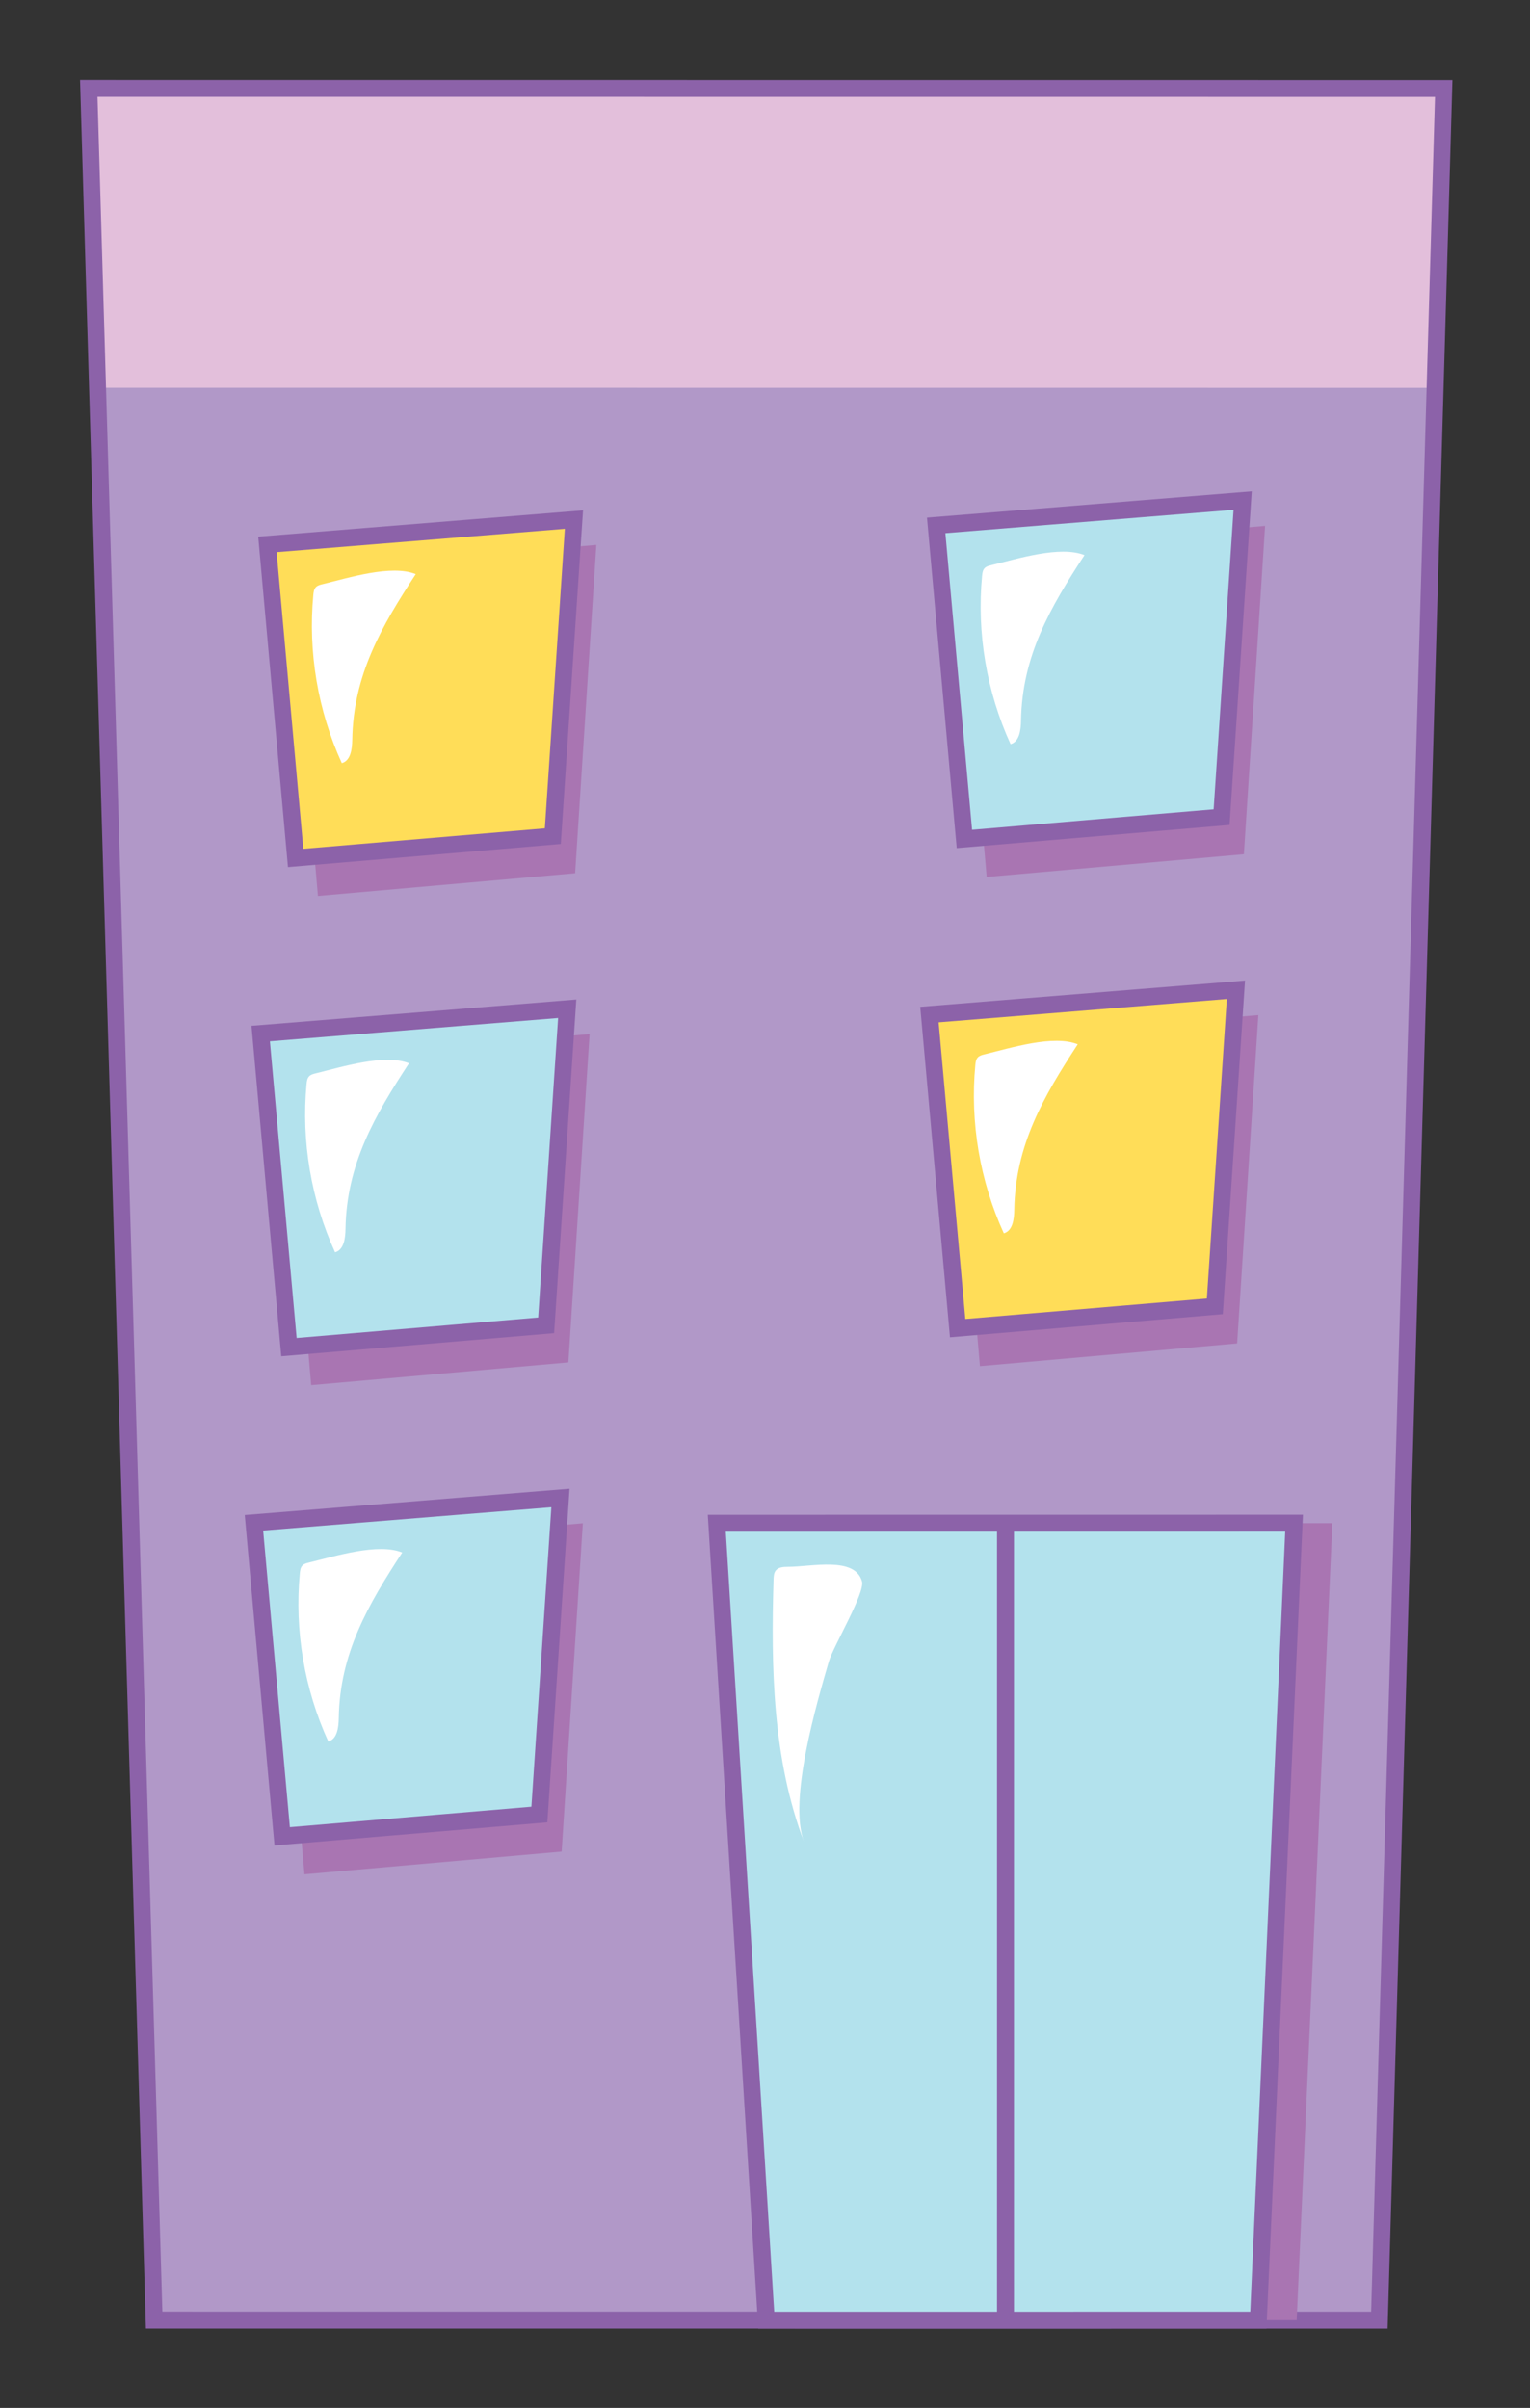 <?xml version="1.0" encoding="UTF-8" standalone="no"?>
<!DOCTYPE svg PUBLIC "-//W3C//DTD SVG 1.1//EN" "http://www.w3.org/Graphics/SVG/1.1/DTD/svg11.dtd">
<svg width="100%" height="100%" viewBox="0 0 399 628" version="1.1" xmlns="http://www.w3.org/2000/svg" xmlns:xlink="http://www.w3.org/1999/xlink" xml:space="preserve" xmlns:serif="http://www.serif.com/" style="fill-rule:evenodd;clip-rule:evenodd;stroke-miterlimit:10;">
    <rect x="0" y="0" width="399" height="628" fill="#333333" stroke="none"/>
    <g transform="matrix(1,0,0,1,-1035,-697)">
        <g>
            <g transform="matrix(0.122,4.165,4.165,-0.122,1520.53,825.965)">
                <path d="M-28.658,-110.176L111.09,-110.176L113.34,-33.527L-26.169,-25.412L-28.658,-110.176Z" style="fill:rgb(177,152,200);fill-rule:nonzero;"/>
            </g>
            <g transform="matrix(0.122,4.165,4.165,-0.122,1268.65,581.368)">
                <path d="M31.794,-51.472L50.533,-51.472L52.99,32.204L34.283,33.291L31.794,-51.472Z" style="fill:rgb(227,191,219);fill-rule:nonzero;"/>
            </g>
            <g transform="matrix(0.122,4.165,4.165,-0.122,1520.53,825.965)">
                <path d="M-28.658,-110.176L111.09,-110.176L113.34,-33.527L-26.169,-25.412L-28.658,-110.176Z" style="fill:none;fill-rule:nonzero;stroke:rgb(140,98,169);stroke-width:1.06px;"/>
            </g>
            <g transform="matrix(-0.258,-4.159,-4.159,0.258,1414.79,1254.04)">
                <path d="M-8.992,41.427L40.983,41.427L38.75,5.369L-10.896,10.688L-8.992,41.427Z" style="fill:rgb(169,117,178);fill-rule:nonzero;"/>
            </g>
            <g transform="matrix(4.152,-0.35,-0.35,-4.152,1107.44,849.352)">
                <path d="M0.822,0.773L20.074,0.773L17.025,-19.593L0.865,-19.659L0.822,0.773Z" style="fill:rgb(169,117,178);fill-rule:nonzero;"/>
            </g>
            <g transform="matrix(4.153,-0.336,-0.336,-4.153,1101.83,842.334)">
                <path d="M0.761,0.745L20.008,0.745L17.093,-18.898L0.939,-18.96L0.761,0.745Z" style="fill:rgb(255,221,88);fill-rule:nonzero;stroke:rgb(140,98,169);stroke-width:1.06px;"/>
            </g>
            <g transform="matrix(4.167,0,0,4.167,1119.05,890.835)">
                <path d="M0,-9.951C-0.148,-9.915 -0.304,-9.874 -0.407,-9.762C-0.522,-9.638 -0.545,-9.459 -0.561,-9.292C-0.9,-5.704 -0.278,-2.029 1.222,1.248C1.779,1.093 1.867,0.358 1.875,-0.219C1.939,-4.276 3.712,-7.319 5.848,-10.582C4.328,-11.199 1.642,-10.35 0,-9.951" style="fill:white;fill-rule:nonzero;"/>
            </g>
            <g transform="matrix(4.152,-0.35,-0.35,-4.152,1281.84,844.396)">
                <path d="M0.822,0.773L20.074,0.773L17.025,-19.593L0.865,-19.659L0.822,0.773Z" style="fill:rgb(169,117,178);fill-rule:nonzero;"/>
            </g>
            <g transform="matrix(4.153,-0.336,-0.336,-4.153,1276.23,837.376)">
                <path d="M0.761,0.744L20.006,0.744L17.095,-18.898L0.939,-18.961L0.761,0.744Z" style="fill:rgb(179,226,237);fill-rule:nonzero;stroke:rgb(140,98,169);stroke-width:1.06px;"/>
            </g>
            <g transform="matrix(4.167,0,0,4.167,1293.45,885.883)">
                <path d="M0,-9.952C-0.148,-9.916 -0.304,-9.875 -0.408,-9.762C-0.522,-9.639 -0.546,-9.46 -0.561,-9.292C-0.9,-5.705 -0.278,-2.03 1.222,1.247C1.779,1.092 1.867,0.356 1.876,-0.22C1.939,-4.277 3.713,-7.32 5.848,-10.583C4.328,-11.199 1.643,-10.351 0,-9.952" style="fill:white;fill-rule:nonzero;"/>
            </g>
            <g transform="matrix(4.152,-0.35,-0.35,-4.152,1105.68,976.935)">
                <path d="M0.822,0.773L20.074,0.773L17.025,-19.593L0.866,-19.659L0.822,0.773Z" style="fill:rgb(169,117,178);fill-rule:nonzero;"/>
            </g>
            <g transform="matrix(4.153,-0.336,-0.336,-4.153,1100.08,969.914)">
                <path d="M0.76,0.745L20.007,0.745L17.095,-18.898L0.94,-18.961L0.76,0.745Z" style="fill:rgb(179,226,237);fill-rule:nonzero;stroke:rgb(140,98,169);stroke-width:1.06px;"/>
            </g>
            <g transform="matrix(4.167,0,0,4.167,1117.29,1018.42)">
                <path d="M0,-9.952C-0.148,-9.916 -0.304,-9.875 -0.407,-9.762C-0.522,-9.639 -0.545,-9.459 -0.561,-9.292C-0.9,-5.705 -0.278,-2.03 1.222,1.247C1.779,1.092 1.867,0.356 1.875,-0.22C1.939,-4.277 3.713,-7.32 5.848,-10.583C4.328,-11.199 1.642,-10.351 0,-9.952" style="fill:white;fill-rule:nonzero;"/>
            </g>
            <g transform="matrix(4.152,-0.35,-0.35,-4.152,1280.08,971.981)">
                <path d="M0.822,0.773L20.074,0.773L17.025,-19.593L0.865,-19.659L0.822,0.773Z" style="fill:rgb(169,117,178);fill-rule:nonzero;"/>
            </g>
            <g transform="matrix(4.153,-0.336,-0.336,-4.153,1274.47,964.963)">
                <path d="M0.761,0.745L20.007,0.745L17.094,-18.898L0.939,-18.96L0.761,0.745Z" style="fill:rgb(255,221,88);fill-rule:nonzero;stroke:rgb(140,98,169);stroke-width:1.06px;"/>
            </g>
            <g transform="matrix(4.167,0,0,4.167,1291.69,1013.46)">
                <path d="M0,-9.951C-0.148,-9.915 -0.304,-9.874 -0.408,-9.762C-0.522,-9.638 -0.545,-9.459 -0.561,-9.292C-0.9,-5.704 -0.278,-2.029 1.222,1.248C1.779,1.093 1.867,0.357 1.876,-0.219C1.939,-4.276 3.713,-7.319 5.848,-10.582C4.328,-11.199 1.643,-10.35 0,-9.951" style="fill:white;fill-rule:nonzero;"/>
            </g>
            <g transform="matrix(4.152,-0.35,-0.35,-4.152,1103.92,1104.52)">
                <path d="M0.822,0.773L20.074,0.773L17.025,-19.593L0.866,-19.659L0.822,0.773Z" style="fill:rgb(169,117,178);fill-rule:nonzero;"/>
            </g>
            <g transform="matrix(4.153,-0.336,-0.336,-4.153,1098.32,1097.5)">
                <path d="M0.76,0.744L20.006,0.744L17.094,-18.898L0.939,-18.96L0.76,0.744Z" style="fill:rgb(179,226,237);fill-rule:nonzero;stroke:rgb(140,98,169);stroke-width:1.06px;"/>
            </g>
            <g transform="matrix(4.167,0,0,4.167,1115.53,1146.01)">
                <path d="M0,-9.952C-0.147,-9.916 -0.304,-9.875 -0.407,-9.763C-0.522,-9.639 -0.545,-9.46 -0.561,-9.292C-0.9,-5.705 -0.278,-2.03 1.222,1.247C1.779,1.092 1.867,0.357 1.875,-0.22C1.939,-4.277 3.713,-7.32 5.848,-10.583C4.328,-11.199 1.642,-10.351 0,-9.952" style="fill:white;fill-rule:nonzero;"/>
            </g>
            <g transform="matrix(-0.258,-4.159,-4.159,0.258,1404.8,1254.04)">
                <path d="M-8.992,41.427L40.983,41.427L38.75,5.369L-10.896,10.688L-8.992,41.427Z" style="fill:rgb(179,226,237);fill-rule:nonzero;stroke:rgb(140,98,169);stroke-width:1.06px;"/>
            </g>
            <g transform="matrix(0,4.167,4.167,0,1401.14,1198.19)">
                <path d="M-24.94,-24.94L24.94,-24.94" style="fill:none;fill-rule:nonzero;stroke:rgb(140,98,169);stroke-width:1.06px;"/>
            </g>
            <g transform="matrix(4.167,0,0,4.167,1240.47,1174.54)">
                <path d="M0,-16.535C-0.278,-16.535 -0.596,-16.516 -0.764,-16.297C-0.879,-16.147 -0.89,-15.945 -0.896,-15.756C-1.062,-10.211 -0.957,-4.521 1.004,0.669C0.019,-1.938 1.807,-8.005 2.564,-10.611C2.836,-11.546 4.84,-14.9 4.638,-15.622C4.193,-17.204 1.479,-16.534 0,-16.535" style="fill:white;fill-rule:nonzero;"/>
            </g>
        </g>
    </g>
</svg>
